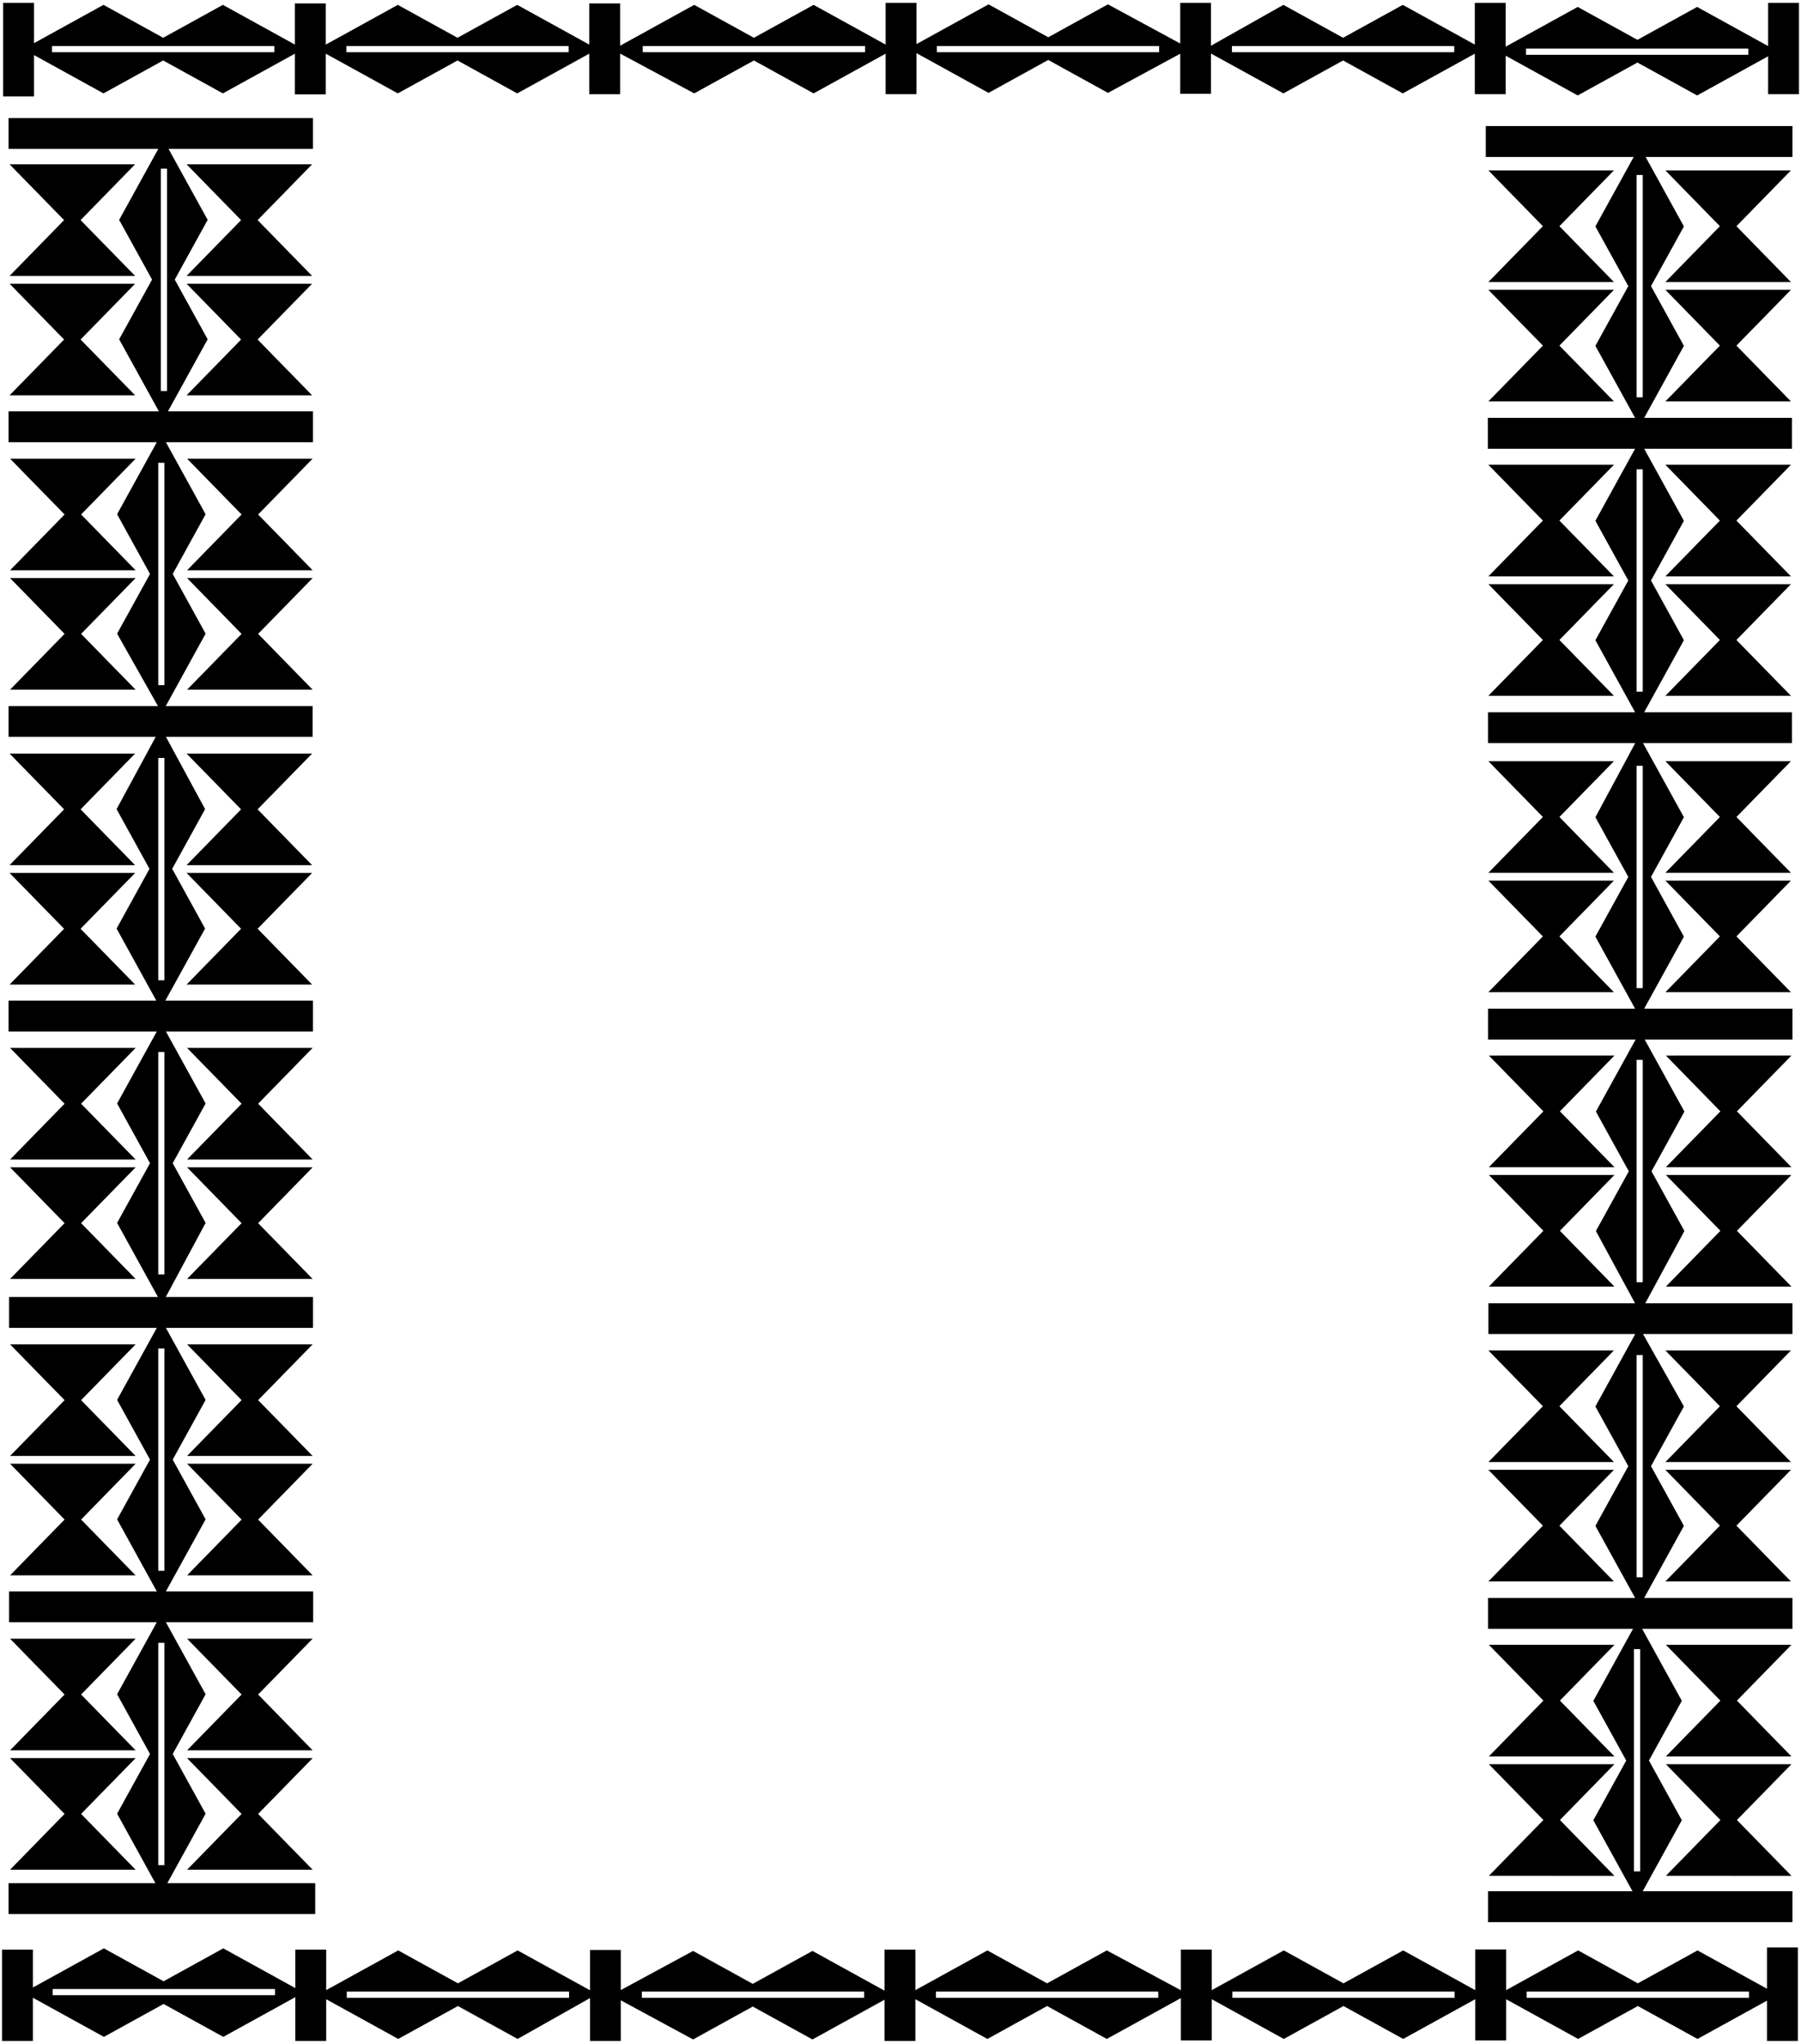 <?xml version="1.0" encoding="UTF-8"?>
<svg xmlns="http://www.w3.org/2000/svg" xmlns:xlink="http://www.w3.org/1999/xlink" width="490pt" height="556pt" viewBox="0 0 490 556" version="1.1">
<g id="surface1">
<path style=" stroke:none;fill-rule:nonzero;fill:rgb(0%,0%,0%);fill-opacity:1;" d="M 36.898 476.16 L 22.066 460.98 L 36.898 445.801 L 2.738 445.801 L 17.57 460.98 L 2.738 476.16 L 36.898 476.16 "/>
<path style=" stroke:none;fill-rule:nonzero;fill:rgb(0%,0%,0%);fill-opacity:1;" d="M 50.898 445.801 L 65.73 460.98 L 50.898 476.16 L 85.059 476.16 L 70.227 460.98 L 85.059 445.801 L 50.898 445.801 "/>
<path style=" stroke:none;fill-rule:nonzero;fill:rgb(0%,0%,0%);fill-opacity:1;" d="M 36.898 508.641 L 22.066 493.461 L 36.898 478.281 L 2.738 478.281 L 17.57 493.461 L 2.738 508.641 L 36.898 508.641 "/>
<path style=" stroke:none;fill-rule:nonzero;fill:rgb(0%,0%,0%);fill-opacity:1;" d="M 50.898 478.281 L 65.73 493.461 L 50.898 508.641 L 85.059 508.641 L 70.227 493.461 L 85.059 478.281 L 50.898 478.281 "/>
<path style=" stroke:none;fill-rule:nonzero;fill:rgb(0%,0%,0%);fill-opacity:1;" d="M 36.898 396.082 L 22.066 380.898 L 36.898 365.719 L 2.738 365.719 L 17.57 380.898 L 2.738 396.082 L 36.898 396.082 "/>
<path style=" stroke:none;fill-rule:nonzero;fill:rgb(0%,0%,0%);fill-opacity:1;" d="M 50.898 365.719 L 65.73 380.898 L 50.898 396.082 L 85.059 396.082 L 70.227 380.898 L 85.059 365.719 L 50.898 365.719 "/>
<path style=" stroke:none;fill-rule:nonzero;fill:rgb(0%,0%,0%);fill-opacity:1;" d="M 36.898 428.562 L 22.066 413.379 L 36.898 398.199 L 2.738 398.199 L 17.57 413.379 L 2.738 428.562 L 36.898 428.562 "/>
<path style=" stroke:none;fill-rule:nonzero;fill:rgb(0%,0%,0%);fill-opacity:1;" d="M 50.898 398.199 L 65.73 413.379 L 50.898 428.562 L 85.059 428.562 L 70.227 413.379 L 85.059 398.199 L 50.898 398.199 "/>
<path style=" stroke:none;fill-rule:nonzero;fill:rgb(0%,0%,0%);fill-opacity:1;" d="M 36.898 315.441 L 22.066 300.262 L 36.898 285.078 L 2.738 285.078 L 17.57 300.262 L 2.738 315.441 L 36.898 315.441 "/>
<path style=" stroke:none;fill-rule:nonzero;fill:rgb(0%,0%,0%);fill-opacity:1;" d="M 50.898 285.078 L 65.73 300.262 L 50.898 315.441 L 85.059 315.441 L 70.227 300.262 L 85.059 285.078 L 50.898 285.078 "/>
<path style=" stroke:none;fill-rule:nonzero;fill:rgb(0%,0%,0%);fill-opacity:1;" d="M 36.898 347.922 L 22.066 332.742 L 36.898 317.559 L 2.738 317.559 L 17.57 332.742 L 2.738 347.922 L 36.898 347.922 "/>
<path style=" stroke:none;fill-rule:nonzero;fill:rgb(0%,0%,0%);fill-opacity:1;" d="M 50.898 317.559 L 65.73 332.742 L 50.898 347.922 L 85.059 347.922 L 70.227 332.742 L 85.059 317.559 L 50.898 317.559 "/>
<path style=" stroke:none;fill-rule:nonzero;fill:rgb(0%,0%,0%);fill-opacity:1;" d="M 36.762 235.363 L 21.926 220.18 L 36.762 205 L 2.602 205 L 17.434 220.18 L 2.602 235.363 L 36.762 235.363 "/>
<path style=" stroke:none;fill-rule:nonzero;fill:rgb(0%,0%,0%);fill-opacity:1;" d="M 50.762 205 L 65.59 220.18 L 50.762 235.363 L 84.918 235.363 L 70.086 220.18 L 84.918 205 L 50.762 205 "/>
<path style=" stroke:none;fill-rule:nonzero;fill:rgb(0%,0%,0%);fill-opacity:1;" d="M 36.762 267.84 L 21.926 252.66 L 36.762 237.48 L 2.602 237.48 L 17.434 252.66 L 2.602 267.844 L 36.762 267.84 "/>
<path style=" stroke:none;fill-rule:nonzero;fill:rgb(0%,0%,0%);fill-opacity:1;" d="M 50.762 237.48 L 65.59 252.66 L 50.762 267.844 L 84.918 267.84 L 70.086 252.66 L 84.918 237.48 L 50.762 237.48 "/>
<path style=" stroke:none;fill-rule:nonzero;fill:rgb(0%,0%,0%);fill-opacity:1;" d="M 2.32 520.699 L 85.762 520.699 L 85.762 512.297 L 45.52 512.297 L 55.941 493.398 L 46.988 477.16 L 55.941 460.918 L 45.137 441.32 L 85.199 441.32 L 85.199 432.922 L 45.137 432.922 L 55.941 413.32 L 46.988 397.078 L 55.941 380.84 L 45.137 361.238 L 85.156 361.238 L 85.156 352.84 L 45.105 352.84 L 55.941 332.68 L 46.988 316.441 L 55.941 300.199 L 45.137 280.602 L 85.148 280.602 L 85.148 272.199 L 44.996 272.199 L 55.801 252.602 L 46.848 236.359 L 55.801 220.121 L 45.148 200.449 L 85.059 200.449 L 85.059 192.086 L 45.098 192.086 L 55.941 172.379 L 46.988 156.141 L 55.941 139.902 L 45.137 120.301 L 85.148 120.301 L 85.148 111.902 L 45.695 111.902 L 56.5 92.301 L 47.547 76.062 L 56.5 59.82 L 45.848 40.5 L 85.148 40.5 L 85.148 32.102 L 2.32 32.102 L 2.32 40.5 L 43.07 40.5 L 32.418 59.82 L 41.371 76.062 L 32.418 92.301 L 43.227 111.902 L 2.32 111.902 L 2.32 120.301 L 42.664 120.301 L 31.859 139.902 L 40.812 156.141 L 31.859 172.379 L 42.98 192.086 L 2.32 192.086 L 2.32 200.449 L 42.371 200.449 L 31.719 220.121 L 40.672 236.359 L 31.719 252.602 L 42.523 272.199 L 2.32 272.199 L 2.32 280.602 L 42.664 280.602 L 31.859 300.199 L 40.812 316.441 L 31.859 332.68 L 42.973 352.84 L 2.461 352.84 L 2.461 361.238 L 42.664 361.238 L 31.859 380.84 L 40.812 397.078 L 31.859 413.32 L 42.664 432.922 L 2.461 432.922 L 2.461 441.32 L 42.664 441.32 L 31.859 460.918 L 40.812 477.16 L 31.859 493.398 L 42.277 512.297 L 2.32 512.297 Z M 43.762 45.891 L 45.441 45.891 L 45.441 106.371 L 43.762 106.371 Z M 43.059 125.902 L 44.738 125.902 L 44.738 186.379 L 43.059 186.379 Z M 43.059 206.191 L 44.738 206.191 L 44.738 266.672 L 43.059 266.672 Z M 43.059 286.199 L 44.738 286.199 L 44.738 346.68 L 43.059 346.68 Z M 43.059 366.84 L 44.738 366.84 L 44.738 427.32 L 43.059 427.32 Z M 43.059 446.918 L 44.738 446.918 L 44.738 507.398 L 43.059 507.398 L 43.059 446.918 "/>
<path style=" stroke:none;fill-rule:nonzero;fill:rgb(0%,0%,0%);fill-opacity:1;" d="M 36.898 155.141 L 22.066 139.961 L 36.898 124.781 L 2.738 124.781 L 17.57 139.961 L 2.738 155.141 L 36.898 155.141 "/>
<path style=" stroke:none;fill-rule:nonzero;fill:rgb(0%,0%,0%);fill-opacity:1;" d="M 50.898 124.781 L 65.73 139.961 L 50.898 155.141 L 85.059 155.141 L 70.227 139.961 L 85.059 124.781 L 50.898 124.781 "/>
<path style=" stroke:none;fill-rule:nonzero;fill:rgb(0%,0%,0%);fill-opacity:1;" d="M 36.898 187.621 L 22.066 172.441 L 36.898 157.262 L 2.738 157.262 L 17.57 172.441 L 2.738 187.621 L 36.898 187.621 "/>
<path style=" stroke:none;fill-rule:nonzero;fill:rgb(0%,0%,0%);fill-opacity:1;" d="M 50.898 157.262 L 65.73 172.441 L 50.898 187.621 L 85.059 187.621 L 70.227 172.441 L 85.059 157.262 L 50.898 157.262 "/>
<path style=" stroke:none;fill-rule:nonzero;fill:rgb(0%,0%,0%);fill-opacity:1;" d="M 36.762 75.062 L 21.926 59.883 L 36.762 44.699 L 2.602 44.699 L 17.434 59.883 L 2.602 75.062 L 36.762 75.062 "/>
<path style=" stroke:none;fill-rule:nonzero;fill:rgb(0%,0%,0%);fill-opacity:1;" d="M 50.762 44.699 L 65.59 59.883 L 50.762 75.062 L 84.918 75.062 L 70.086 59.883 L 84.918 44.699 L 50.762 44.699 "/>
<path style=" stroke:none;fill-rule:nonzero;fill:rgb(0%,0%,0%);fill-opacity:1;" d="M 36.762 107.543 L 21.926 92.363 L 36.762 77.18 L 2.602 77.18 L 17.434 92.363 L 2.602 107.543 L 36.762 107.543 "/>
<path style=" stroke:none;fill-rule:nonzero;fill:rgb(0%,0%,0%);fill-opacity:1;" d="M 50.762 77.18 L 65.59 92.363 L 50.762 107.543 L 84.918 107.543 L 70.086 92.363 L 84.918 77.18 L 50.762 77.18 "/>
<path style=" stroke:none;fill-rule:nonzero;fill:rgb(0%,0%,0%);fill-opacity:1;" d="M 481.055 0.785 L 481.055 12.535 L 461.734 1.887 L 445.496 10.84 L 429.254 1.887 L 409.656 12.691 L 409.656 0.785 L 401.254 0.785 L 401.254 12.129 L 381.656 1.324 L 365.414 10.277 L 349.176 1.324 L 329.469 12.445 L 329.469 0.785 L 321.105 0.785 L 321.105 11.836 L 301.434 1.184 L 285.195 10.137 L 268.953 1.184 L 249.355 11.988 L 249.355 0.785 L 240.953 0.785 L 240.953 12.129 L 221.355 1.324 L 205.117 10.277 L 188.875 1.324 L 168.715 12.438 L 168.715 0.926 L 160.316 0.926 L 160.316 12.129 L 140.715 1.324 L 124.477 10.277 L 108.234 1.324 L 88.637 12.129 L 88.637 0.926 L 80.234 0.926 L 80.234 12.129 L 60.637 1.324 L 44.395 10.277 L 28.156 1.324 L 9.258 11.742 L 9.258 0.785 L 0.855 0.785 L 0.855 26.227 L 9.258 26.227 L 9.258 14.984 L 28.156 25.406 L 44.395 16.453 L 60.637 25.406 L 80.234 14.602 L 80.234 25.664 L 88.637 25.664 L 88.637 14.602 L 108.234 25.406 L 124.477 16.453 L 140.715 25.406 L 160.316 14.602 L 160.316 25.621 L 168.715 25.621 L 168.715 14.57 L 188.875 25.406 L 205.117 16.453 L 221.355 25.406 L 240.953 14.602 L 240.953 25.613 L 249.355 25.613 L 249.355 14.461 L 268.953 25.266 L 285.195 16.312 L 301.434 25.266 L 321.105 14.613 L 321.105 25.523 L 329.469 25.523 L 329.469 14.562 L 349.176 25.406 L 365.414 16.453 L 381.656 25.406 L 401.254 14.602 L 401.254 25.613 L 409.656 25.613 L 409.656 15.16 L 429.254 25.965 L 445.496 17.012 L 461.734 25.965 L 481.055 15.312 L 481.055 25.613 L 489.453 25.613 L 489.453 0.785 Z M 74.637 14.203 L 14.156 14.203 L 14.156 12.523 L 74.637 12.523 Z M 154.715 14.203 L 94.234 14.203 L 94.234 12.523 L 154.715 12.523 Z M 235.355 14.203 L 174.875 14.203 L 174.875 12.523 L 235.355 12.523 Z M 315.363 14.203 L 254.887 14.203 L 254.887 12.523 L 315.363 12.523 Z M 395.656 14.203 L 335.176 14.203 L 335.176 12.523 L 395.656 12.523 Z M 475.664 14.906 L 415.184 14.906 L 415.184 13.227 L 475.664 13.227 L 475.664 14.906 "/>
<path style=" stroke:none;fill-rule:nonzero;fill:rgb(0%,0%,0%);fill-opacity:1;" d="M 453.102 78.84 L 467.934 94.02 L 453.102 109.199 L 487.262 109.199 L 472.43 94.02 L 487.262 78.84 L 453.102 78.84 "/>
<path style=" stroke:none;fill-rule:nonzero;fill:rgb(0%,0%,0%);fill-opacity:1;" d="M 439.102 109.199 L 424.27 94.02 L 439.102 78.84 L 404.941 78.84 L 419.773 94.02 L 404.941 109.199 L 439.102 109.199 "/>
<path style=" stroke:none;fill-rule:nonzero;fill:rgb(0%,0%,0%);fill-opacity:1;" d="M 453.102 46.359 L 467.934 61.539 L 453.102 76.723 L 487.262 76.723 L 472.43 61.539 L 487.262 46.359 L 453.102 46.359 "/>
<path style=" stroke:none;fill-rule:nonzero;fill:rgb(0%,0%,0%);fill-opacity:1;" d="M 439.102 76.723 L 424.27 61.539 L 439.102 46.359 L 404.941 46.359 L 419.773 61.539 L 404.941 76.723 L 439.102 76.723 "/>
<path style=" stroke:none;fill-rule:nonzero;fill:rgb(0%,0%,0%);fill-opacity:1;" d="M 453.102 158.918 L 467.934 174.102 L 453.102 189.281 L 487.262 189.281 L 472.43 174.102 L 487.262 158.918 L 453.102 158.918 "/>
<path style=" stroke:none;fill-rule:nonzero;fill:rgb(0%,0%,0%);fill-opacity:1;" d="M 439.102 189.281 L 424.27 174.102 L 439.102 158.918 L 404.941 158.918 L 419.773 174.102 L 404.941 189.281 L 439.102 189.281 "/>
<path style=" stroke:none;fill-rule:nonzero;fill:rgb(0%,0%,0%);fill-opacity:1;" d="M 453.102 126.438 L 467.934 141.621 L 453.102 156.801 L 487.262 156.801 L 472.43 141.621 L 487.262 126.438 L 453.102 126.438 "/>
<path style=" stroke:none;fill-rule:nonzero;fill:rgb(0%,0%,0%);fill-opacity:1;" d="M 439.102 156.801 L 424.27 141.621 L 439.102 126.438 L 404.941 126.438 L 419.773 141.621 L 404.941 156.801 L 439.102 156.801 "/>
<path style=" stroke:none;fill-rule:nonzero;fill:rgb(0%,0%,0%);fill-opacity:1;" d="M 453.102 239.559 L 467.934 254.738 L 453.102 269.922 L 487.262 269.922 L 472.43 254.738 L 487.262 239.559 L 453.102 239.559 "/>
<path style=" stroke:none;fill-rule:nonzero;fill:rgb(0%,0%,0%);fill-opacity:1;" d="M 439.102 269.922 L 424.27 254.738 L 439.102 239.559 L 404.941 239.559 L 419.773 254.738 L 404.941 269.922 L 439.102 269.922 "/>
<path style=" stroke:none;fill-rule:nonzero;fill:rgb(0%,0%,0%);fill-opacity:1;" d="M 453.102 207.078 L 467.934 222.258 L 453.102 237.441 L 487.262 237.441 L 472.43 222.258 L 487.262 207.078 L 453.102 207.078 "/>
<path style=" stroke:none;fill-rule:nonzero;fill:rgb(0%,0%,0%);fill-opacity:1;" d="M 439.102 237.441 L 424.27 222.258 L 439.102 207.078 L 404.941 207.078 L 419.773 222.258 L 404.941 237.441 L 439.102 237.441 "/>
<path style=" stroke:none;fill-rule:nonzero;fill:rgb(0%,0%,0%);fill-opacity:1;" d="M 453.238 319.637 L 468.07 334.82 L 453.238 350 L 487.398 350 L 472.566 334.82 L 487.398 319.637 L 453.238 319.637 "/>
<path style=" stroke:none;fill-rule:nonzero;fill:rgb(0%,0%,0%);fill-opacity:1;" d="M 439.238 350 L 424.41 334.82 L 439.238 319.637 L 405.078 319.637 L 419.914 334.82 L 405.078 350 L 439.238 350 "/>
<path style=" stroke:none;fill-rule:nonzero;fill:rgb(0%,0%,0%);fill-opacity:1;" d="M 453.238 287.16 L 468.07 302.34 L 453.238 317.52 L 487.398 317.52 L 472.566 302.34 L 487.398 287.156 L 453.238 287.16 "/>
<path style=" stroke:none;fill-rule:nonzero;fill:rgb(0%,0%,0%);fill-opacity:1;" d="M 439.238 317.52 L 424.41 302.34 L 439.238 287.156 L 405.078 287.16 L 419.914 302.34 L 405.078 317.52 L 439.238 317.52 "/>
<path style=" stroke:none;fill-rule:nonzero;fill:rgb(0%,0%,0%);fill-opacity:1;" d="M 487.68 34.301 L 404.238 34.301 L 404.238 42.699 L 444.48 42.699 L 434.059 61.602 L 443.012 77.84 L 434.059 94.082 L 444.863 113.68 L 404.801 113.68 L 404.801 122.078 L 444.863 122.078 L 434.059 141.68 L 443.012 157.922 L 434.059 174.16 L 444.863 193.762 L 404.844 193.762 L 404.844 202.16 L 444.895 202.16 L 434.059 222.32 L 443.012 238.559 L 434.059 254.801 L 444.863 274.398 L 404.852 274.398 L 404.852 282.801 L 445.004 282.801 L 434.199 302.398 L 443.152 318.641 L 434.199 334.879 L 444.852 354.551 L 404.941 354.551 L 404.941 362.914 L 444.902 362.914 L 434.059 382.621 L 443.012 398.859 L 434.059 415.098 L 444.863 434.699 L 404.852 434.699 L 404.852 443.098 L 444.305 443.098 L 433.5 462.699 L 442.453 478.938 L 433.5 495.18 L 444.152 514.5 L 404.852 514.5 L 404.852 522.898 L 487.68 522.898 L 487.68 514.5 L 446.93 514.5 L 457.578 495.18 L 448.629 478.938 L 457.578 462.699 L 446.773 443.098 L 487.68 443.098 L 487.68 434.699 L 447.336 434.699 L 458.141 415.098 L 449.188 398.859 L 458.141 382.621 L 447.02 362.914 L 487.68 362.914 L 487.68 354.551 L 447.629 354.551 L 458.281 334.879 L 449.328 318.641 L 458.281 302.398 L 447.477 282.801 L 487.68 282.801 L 487.68 274.398 L 447.336 274.398 L 458.141 254.801 L 449.188 238.559 L 458.141 222.32 L 447.027 202.16 L 487.539 202.16 L 487.539 193.762 L 447.336 193.762 L 458.141 174.16 L 449.188 157.922 L 458.141 141.68 L 447.336 122.078 L 487.539 122.078 L 487.539 113.68 L 447.336 113.68 L 458.141 94.082 L 449.188 77.84 L 458.141 61.602 L 447.723 42.699 L 487.68 42.699 Z M 446.238 509.109 L 444.559 509.109 L 444.559 448.629 L 446.238 448.629 Z M 446.941 429.098 L 445.262 429.098 L 445.262 368.621 L 446.941 368.621 Z M 446.941 348.809 L 445.262 348.809 L 445.262 288.328 L 446.941 288.328 Z M 446.941 268.801 L 445.262 268.801 L 445.262 208.32 L 446.941 208.32 Z M 446.941 188.16 L 445.262 188.16 L 445.262 127.68 L 446.941 127.68 Z M 446.941 108.082 L 445.262 108.082 L 445.262 47.602 L 446.941 47.602 L 446.941 108.082 "/>
<path style=" stroke:none;fill-rule:nonzero;fill:rgb(0%,0%,0%);fill-opacity:1;" d="M 453.102 399.859 L 467.934 415.039 L 453.102 430.219 L 487.262 430.219 L 472.43 415.039 L 487.262 399.859 L 453.102 399.859 "/>
<path style=" stroke:none;fill-rule:nonzero;fill:rgb(0%,0%,0%);fill-opacity:1;" d="M 439.102 430.219 L 424.27 415.039 L 439.102 399.859 L 404.941 399.859 L 419.773 415.039 L 404.941 430.219 L 439.102 430.219 "/>
<path style=" stroke:none;fill-rule:nonzero;fill:rgb(0%,0%,0%);fill-opacity:1;" d="M 453.102 367.379 L 467.934 382.559 L 453.102 397.738 L 487.262 397.738 L 472.43 382.559 L 487.262 367.379 L 453.102 367.379 "/>
<path style=" stroke:none;fill-rule:nonzero;fill:rgb(0%,0%,0%);fill-opacity:1;" d="M 439.102 397.738 L 424.27 382.559 L 439.102 367.379 L 404.941 367.379 L 419.773 382.559 L 404.941 397.738 L 439.102 397.738 "/>
<path style=" stroke:none;fill-rule:nonzero;fill:rgb(0%,0%,0%);fill-opacity:1;" d="M 453.238 479.938 L 468.07 495.117 L 453.238 510.297 L 487.398 510.301 L 472.566 495.117 L 487.398 479.938 L 453.238 479.938 "/>
<path style=" stroke:none;fill-rule:nonzero;fill:rgb(0%,0%,0%);fill-opacity:1;" d="M 439.238 510.301 L 424.41 495.117 L 439.238 479.938 L 405.078 479.938 L 419.914 495.117 L 405.078 510.297 L 439.238 510.301 "/>
<path style=" stroke:none;fill-rule:nonzero;fill:rgb(0%,0%,0%);fill-opacity:1;" d="M 453.238 447.457 L 468.07 462.637 L 453.238 477.82 L 487.398 477.82 L 472.566 462.637 L 487.398 447.457 L 453.238 447.457 "/>
<path style=" stroke:none;fill-rule:nonzero;fill:rgb(0%,0%,0%);fill-opacity:1;" d="M 439.238 477.82 L 424.41 462.637 L 439.238 447.457 L 405.078 447.457 L 419.914 462.637 L 405.078 477.82 L 439.238 477.82 "/>
<path style=" stroke:none;fill-rule:nonzero;fill:rgb(0%,0%,0%);fill-opacity:1;" d="M 480.742 541.016 L 461.844 530.594 L 445.605 539.547 L 429.363 530.594 L 409.766 541.402 L 409.766 530.336 L 401.363 530.336 L 401.363 541.402 L 381.766 530.594 L 365.523 539.547 L 349.285 530.594 L 329.684 541.402 L 329.684 530.379 L 321.285 530.379 L 321.285 541.43 L 301.125 530.594 L 284.883 539.547 L 268.645 530.594 L 249.047 541.402 L 249.047 530.387 L 240.645 530.387 L 240.645 541.539 L 221.047 530.734 L 204.805 539.688 L 188.566 530.734 L 168.895 541.387 L 168.895 530.477 L 160.531 530.477 L 160.531 541.438 L 140.824 530.594 L 124.586 539.547 L 108.344 530.594 L 88.746 541.402 L 88.746 530.387 L 80.344 530.387 L 80.344 540.84 L 60.746 530.035 L 44.504 538.988 L 28.266 530.035 L 8.945 540.688 L 8.945 530.387 L 0.547 530.387 L 0.547 555.215 L 8.945 555.215 L 8.945 543.465 L 28.266 554.113 L 44.504 545.16 L 60.746 554.113 L 80.344 543.309 L 80.344 555.215 L 88.746 555.215 L 88.746 543.871 L 108.344 554.676 L 124.586 545.723 L 140.824 554.676 L 160.531 543.555 L 160.531 555.215 L 168.895 555.215 L 168.895 544.164 L 188.566 554.816 L 204.805 545.863 L 221.047 554.816 L 240.645 544.012 L 240.645 555.215 L 249.047 555.215 L 249.047 543.871 L 268.645 554.676 L 284.883 545.723 L 301.125 554.676 L 321.285 543.562 L 321.285 555.074 L 329.684 555.074 L 329.684 543.871 L 349.285 554.676 L 365.523 545.723 L 381.766 554.676 L 401.363 543.871 L 401.363 555.074 L 409.766 555.074 L 409.766 543.871 L 429.363 554.676 L 445.605 545.723 L 461.844 554.676 L 480.742 544.258 L 480.742 555.215 L 489.145 555.215 L 489.145 529.777 L 480.742 529.777 Z M 74.816 542.773 L 14.336 542.773 L 14.336 541.094 L 74.816 541.094 Z M 154.824 543.477 L 94.344 543.477 L 94.344 541.793 L 154.824 541.793 Z M 235.113 543.477 L 174.637 543.477 L 174.637 541.793 L 235.113 541.793 Z M 315.125 543.477 L 254.645 543.477 L 254.645 541.793 L 315.125 541.793 Z M 395.766 543.477 L 335.285 543.477 L 335.285 541.793 L 395.766 541.793 Z M 475.844 543.477 L 415.363 543.477 L 415.363 541.793 L 475.844 541.793 L 475.844 543.477 "/>
</g>
</svg>
